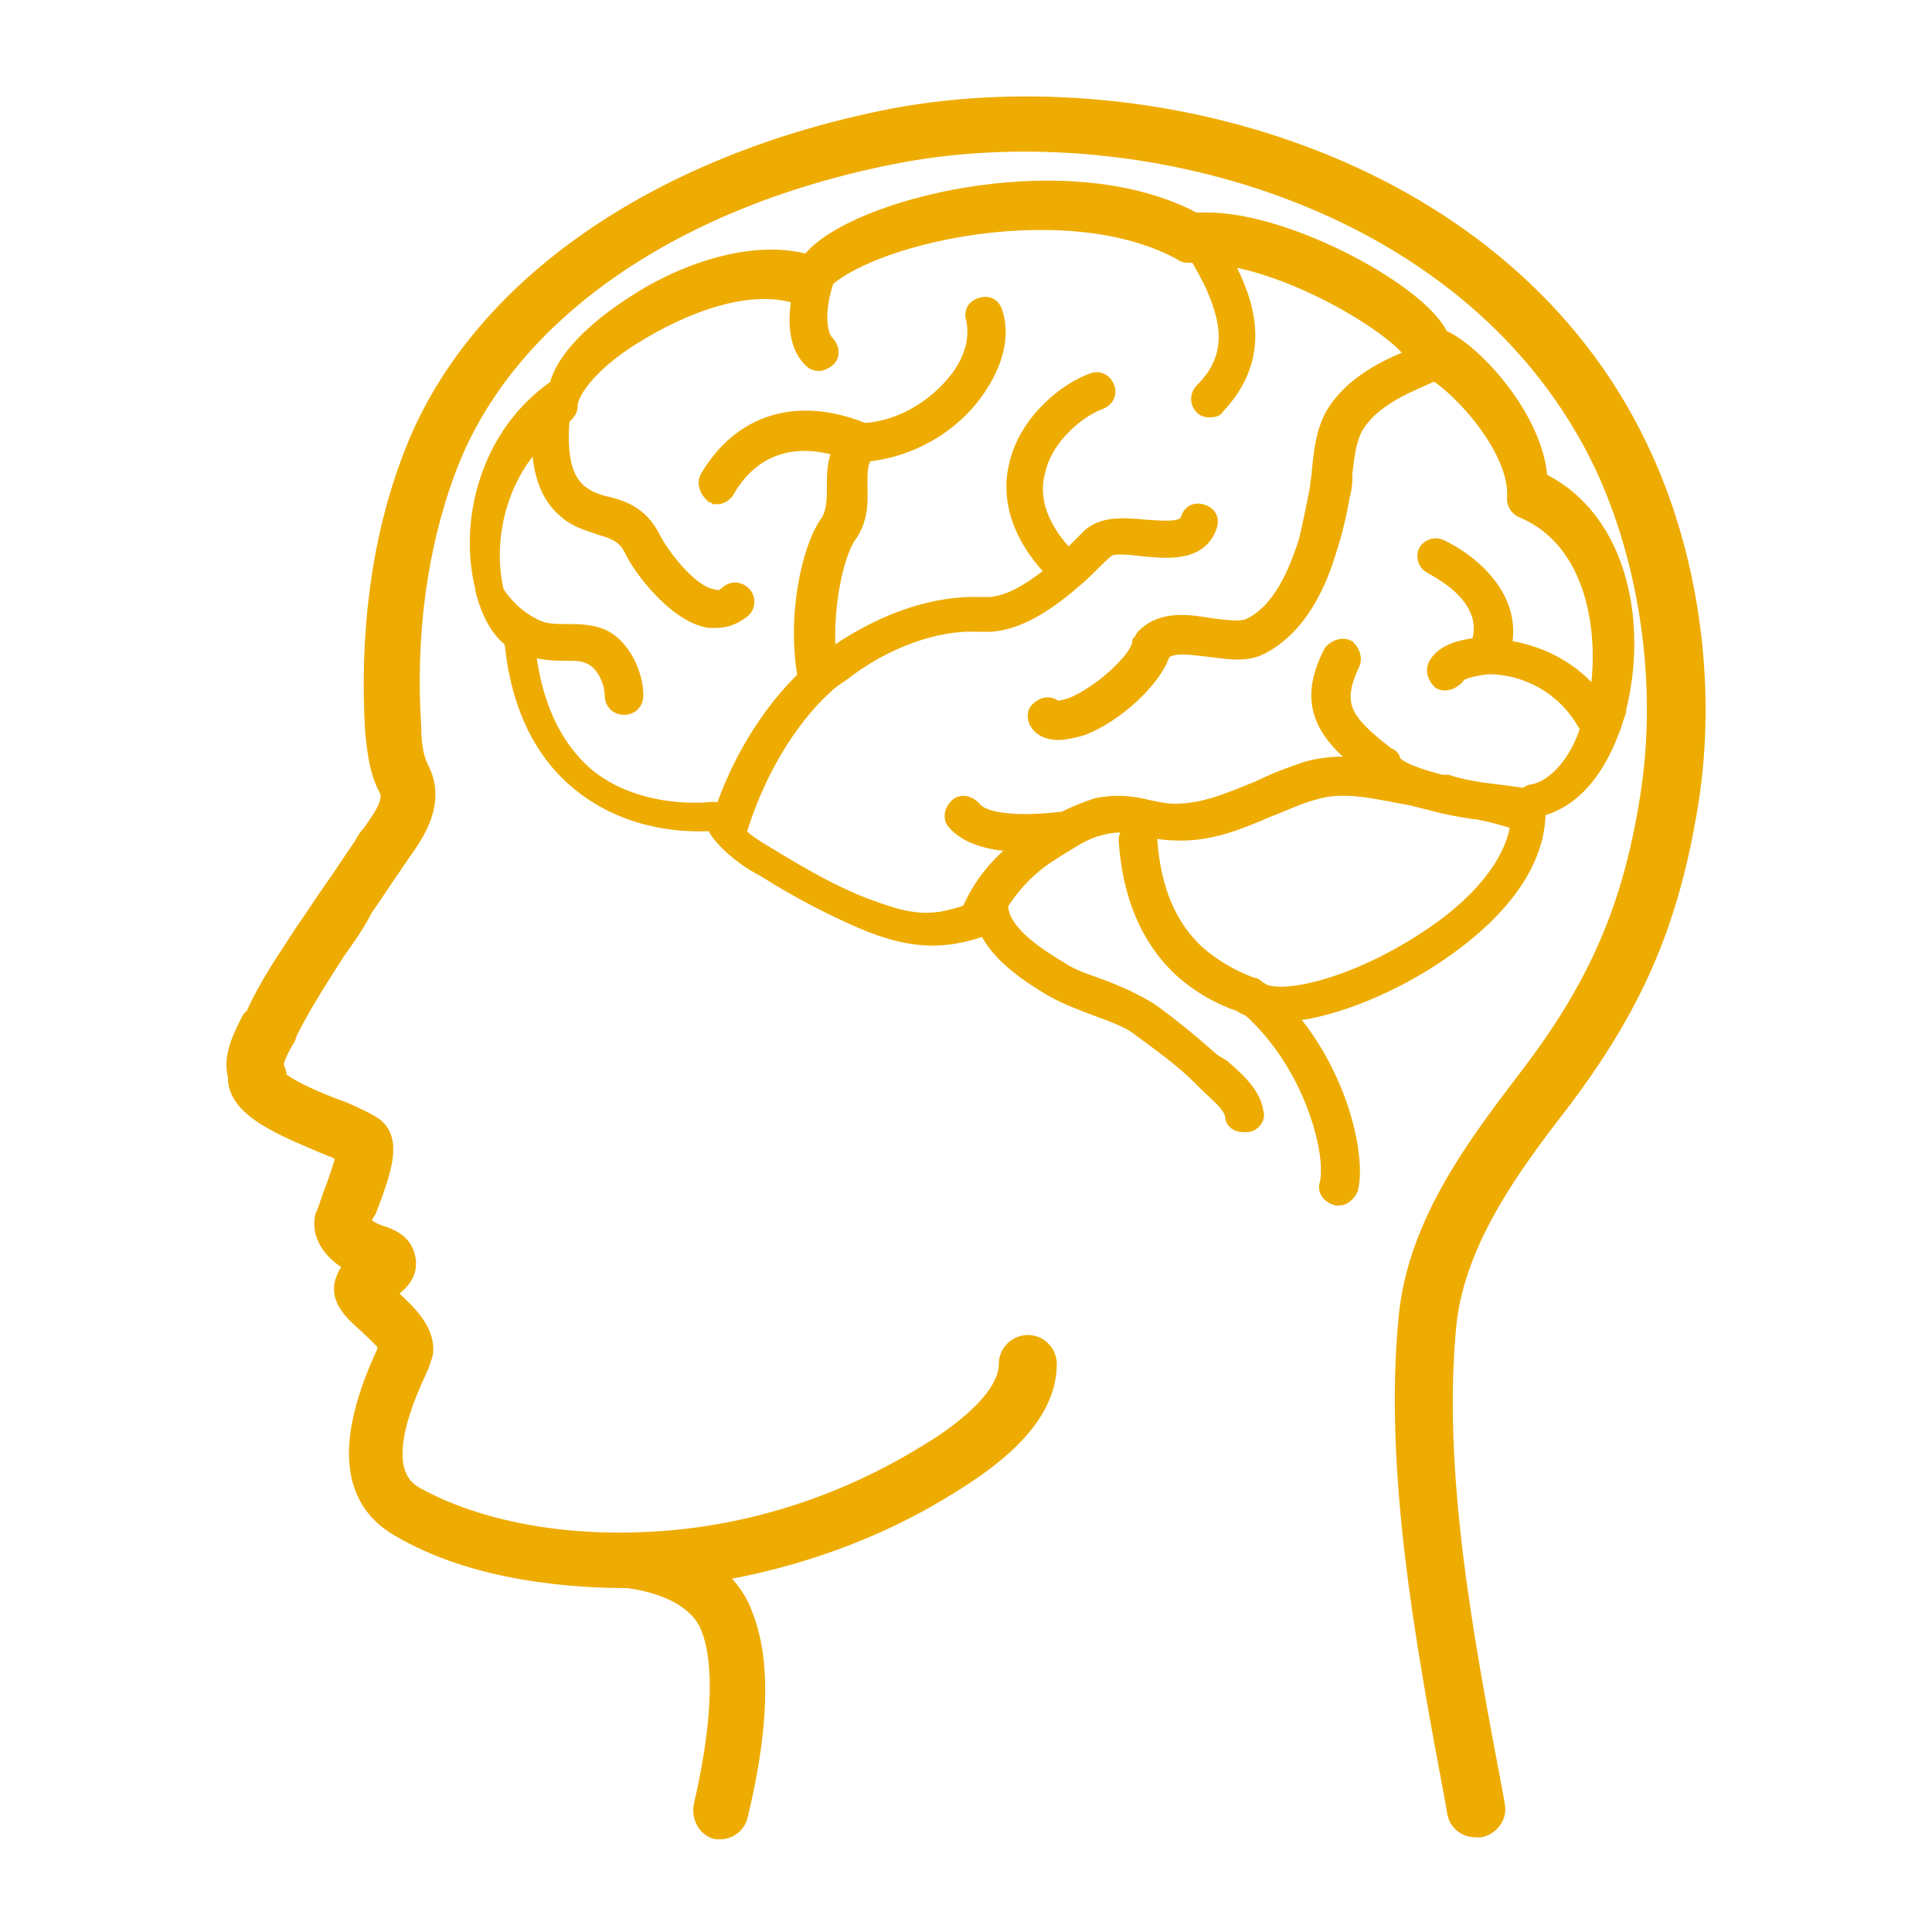 <svg xmlns="http://www.w3.org/2000/svg" xmlns:xlink="http://www.w3.org/1999/xlink" version="1.1" x="0px" y="0px" viewBox="0 0 100 100" stroke="#eeac02" fill="#eeac02" style="enable-background:new 0 0 100 100;" xml:space="preserve"><path d="M84.8,23.2C77.9,8.7,59.8,3.6,46.3,6.1c-12.4,2.4-21.8,9-25,17.7c-1.6,4.2-2.2,9.1-1.9,14.1c0.1,0.9,0.2,2,0.7,2.9  c0.3,0.6-0.1,1.3-0.9,2.4c-0.2,0.2-0.3,0.4-0.4,0.6c-0.5,0.7-1,1.5-1.5,2.2c-0.5,0.7-1,1.5-1.5,2.2c-0.9,1.4-1.9,2.8-2.6,4.4  L13,52.8c-0.4,0.8-1,1.9-0.7,2.9c-0.1,1.7,2.6,2.7,4.7,3.6c0.3,0.1,0.7,0.3,0.9,0.4c-0.1,0.6-0.5,1.7-0.7,2.2  c-0.2,0.6-0.3,0.9-0.4,1.1c-0.2,1,0.5,1.9,1.7,2.5c-0.3,0.2-0.5,0.4-0.6,0.7c-0.4,0.9,0.3,1.6,1.1,2.3c0.3,0.3,1.1,1,1.1,1.2  c0,0-0.1,0.2-0.1,0.3c-2.1,4.5-1.9,7.5,0.6,9c4,2.4,9.2,2.7,11.9,2.7c1.6,0.2,3.7,0.9,4.3,2.6c0.5,1.3,0.8,4-0.4,9.2  c-0.1,0.5,0.2,1.1,0.7,1.2c0.1,0,0.2,0,0.2,0c0.4,0,0.8-0.3,0.9-0.7c1.1-4.5,1.2-8,0.3-10.3c-0.3-0.9-0.9-1.7-1.7-2.3  c4.3-0.7,8.6-2.2,12.4-4.6c2.1-1.3,5-3.4,5-6.2c0-0.5-0.4-1-1-1c-0.5,0-1,0.4-1,1c0,2-3.1,4-4.1,4.6c-4.5,2.8-9.6,4.4-14.8,4.6  c-4.6,0.2-8.9-0.7-11.9-2.4c-1.5-0.9-1.4-3.1,0.2-6.5c0.1-0.2,0.2-0.5,0.3-0.8c0.2-1.1-0.8-2.1-1.7-2.9c-0.1-0.1-0.2-0.2-0.3-0.3  c0.6-0.4,1.3-0.9,1.1-1.8c-0.1-0.4-0.3-0.8-1.1-1.1c-0.7-0.2-1.1-0.5-1.2-0.7c0-0.2,0.1-0.4,0.3-0.7c0.8-2.1,1.3-3.6,0.3-4.3  c-0.3-0.2-0.7-0.4-1.6-0.8c-0.9-0.3-3.1-1.2-3.5-1.8l0.1-0.2l-0.1-0.3c-0.1-0.3,0.4-1.2,0.6-1.5l0.1-0.3c0.7-1.4,1.6-2.8,2.5-4.2  c0.5-0.7,1-1.4,1.4-2.2c0.5-0.7,1-1.5,1.5-2.2c0.1-0.2,0.3-0.4,0.4-0.6c0.8-1.1,1.9-2.7,1-4.4c-0.3-0.6-0.4-1.4-0.4-2.2  c-0.3-4.7,0.3-9.3,1.8-13.3c3-8.1,11.8-14.2,23.6-16.4C59.4,5.6,76.5,10.4,83,24c2.4,5.1,3.3,11.5,2.4,17.2  c-0.9,5.8-2.7,9.9-6.3,14.6c-2.5,3.3-5.7,7.4-6.2,12.3c-0.8,8,0.9,17.1,2.4,25.1l0.1,0.6c0.1,0.5,0.5,0.8,1,0.8c0.1,0,0.1,0,0.2,0  c0.5-0.1,0.9-0.6,0.8-1.1l-0.1-0.6c-1.5-7.9-3.2-16.8-2.4-24.5c0.5-4.3,3.4-8.2,5.8-11.3c3.8-5,5.7-9.3,6.7-15.5  C88.4,35.4,87.4,28.6,84.8,23.2z"/><path d="M83.5,37.3c1.4-4.6,0.4-10.4-3.9-12.4c-0.1-3-3.2-6.5-4.9-7.3c0,0,0,0,0,0c0,0,0,0,0,0c-0.1,0-0.1-0.1-0.2-0.1  c-0.9-2.2-7.8-6-12-6c-0.2,0-0.5,0-0.7,0c-6.3-3.4-16.8-0.9-19.5,1.7c0,0,0,0,0,0c0,0,0,0,0,0c-0.2,0.2-0.3,0.3-0.4,0.5  c-2.9-0.9-6.7,0.5-9.2,2.2c-1.7,1.1-3.6,2.8-3.8,4.3c-0.1,0-0.1,0.1-0.2,0.1c0,0,0,0,0,0c0,0,0,0-0.1,0c-3.5,2.6-4.3,7.1-3.5,10.1  c0,0,0,0,0,0.1c0.3,1.2,0.8,2.1,1.5,2.6c0.3,3.3,1.5,5.8,3.5,7.4c2.6,2.1,5.7,2.1,6.9,2c0.1,0.3,0.3,0.6,0.5,0.8  c0.6,0.7,1.5,1.3,2.1,1.6c1.9,1.2,3.5,2,5.1,2.7c1.2,0.5,2.7,1,4.3,0.8c0.2,0,1.3-0.2,2-0.5c0,0,0.1,0,0.1,0  c0.6,1.5,2.4,2.6,3.4,3.2c0.7,0.4,1.5,0.7,2.3,1c0.8,0.3,1.7,0.6,2.3,1.1c1.1,0.8,2.2,1.6,3.1,2.5l0.3,0.3c0.5,0.5,1.3,1.1,1.4,1.7  c0,0.3,0.2,0.4,0.5,0.4c0,0,0,0,0.1,0c0.3,0,0.5-0.3,0.4-0.5c-0.1-0.9-1-1.7-1.7-2.3L62.7,55c-1-0.9-2.1-1.8-3.2-2.6  c-0.8-0.5-1.7-0.9-2.5-1.2c-0.8-0.3-1.5-0.5-2.1-0.9c-1-0.6-3-1.8-3.2-3.2v0c0-0.1,0-0.2-0.1-0.2c0.6-1,1.4-1.9,2.4-2.6  c0.6-0.4,1.1-0.7,1.6-1c0,0,0,0,0,0c0.5-0.3,1-0.5,1.5-0.6c0.8-0.2,1.4-0.1,2.2,0.1c0.5,0.1,1,0.2,1.5,0.2c1.8,0.1,3.4-0.6,4.8-1.2  c0.8-0.3,1.6-0.7,2.4-0.9c1.6-0.5,3.4,0,5.1,0.3c0.4,0.1,0.8,0.2,1.2,0.3c0,0,0,0,0,0c0,0,0,0,0,0c0.7,0.2,1.4,0.3,2,0.4  c0,0,0.1,0,0.1,0v0c0.6,0.1,1.4,0.3,2.3,0.6c-0.2,2.1-2,4.4-5,6.3c-3.4,2.2-7.1,3.2-8.4,2.6c-0.1-0.1-0.2-0.1-0.3-0.2  c-0.1-0.1-0.1-0.1-0.2-0.1c-1.1-0.4-2.1-1-2.9-1.7c-1.5-1.4-2.3-3.3-2.5-5.9c0-0.3-0.2-0.5-0.5-0.5c-0.3,0-0.5,0.2-0.5,0.5  c0.2,2.8,1.1,5,2.8,6.6c0.9,0.8,1.9,1.4,3.1,1.8c0.1,0.1,0.3,0.2,0.4,0.2c3.3,2.9,4.5,7.6,4.1,9.2c-0.1,0.3,0.1,0.5,0.4,0.6  c0,0,0.1,0,0.1,0c0.2,0,0.4-0.2,0.5-0.4c0.4-1.6-0.5-5.9-3.4-9.1c2.1-0.1,5.1-1.2,7.7-2.9c2-1.3,5.4-4,5.4-7.5c0-0.1,0-0.1,0-0.2  C81.4,41.4,82.7,39.7,83.5,37.3C83.4,37.3,83.4,37.3,83.5,37.3C83.5,37.3,83.5,37.3,83.5,37.3z M79.3,41.1c-0.1,0-0.2,0.1-0.3,0.2  c-0.7-0.1-1.5-0.2-2.3-0.3c-0.6-0.1-1.2-0.2-1.8-0.4l-0.2,0c0,0-0.1,0-0.1,0c0,0,0,0,0,0c-2.4-0.6-2.6-1.1-2.6-1.2  c0-0.1-0.1-0.2-0.2-0.2c-2.2-1.7-3-2.6-1.9-4.9c0.1-0.2,0-0.5-0.2-0.7c-0.2-0.1-0.5,0-0.7,0.2c-1.5,2.9-0.1,4.3,2,6c0,0,0,0,0,0  c-1.1-0.2-2.2-0.2-3.3,0.1c-0.9,0.3-1.7,0.6-2.5,1c-1.5,0.6-2.8,1.2-4.4,1.2c-0.5,0-0.9-0.1-1.4-0.2c-0.8-0.2-1.6-0.3-2.6-0.1  c-0.6,0.2-1.1,0.4-1.7,0.7c-2.5,0.3-4.3,0.1-4.8-0.6c-0.2-0.2-0.5-0.3-0.7-0.1c-0.2,0.2-0.3,0.5-0.1,0.7c0.6,0.7,1.8,1.1,3.6,1.1  c0.1,0,0.1,0,0.2,0c-1.2,0.8-2.2,1.9-2.8,3.1c-0.1,0.2-0.2,0.4-0.3,0.6c-0.6,0.2-1.4,0.4-1.6,0.4c-1.4,0.2-2.7-0.3-3.8-0.7  c-1.6-0.6-3.2-1.5-5-2.6c-0.5-0.3-1.2-0.7-1.7-1.2c0.9-3.1,2.6-6,4.6-7.8c0.2-0.2,0.5-0.4,0.8-0.6c2.3-1.8,5-2.7,7.1-2.6  c0.3,0,0.5,0,0.7,0c1.3-0.1,2.7-0.9,4.3-2.3c0.6-0.5,1.1-1.1,1.6-1.5c0.3-0.3,1.2-0.2,2-0.1c1.2,0.1,2.8,0.3,3.3-1.1  c0.1-0.3,0-0.5-0.3-0.6c-0.3-0.1-0.5,0-0.6,0.3c-0.2,0.6-0.9,0.6-2.3,0.5c-1-0.1-2.1-0.2-2.8,0.4c-0.4,0.4-0.8,0.8-1.2,1.2  c-1.5-1.5-2.1-3.1-1.7-4.6c0.4-1.9,2.2-3.3,3.3-3.7c0.3-0.1,0.4-0.4,0.3-0.6c-0.1-0.3-0.4-0.4-0.6-0.3c-1.2,0.4-3.4,2-3.9,4.4  c-0.3,1.3-0.1,3.3,2,5.4c-1.3,1.1-2.4,1.7-3.4,1.8c-0.2,0-0.4,0-0.6,0c-3.5-0.1-6.6,1.9-7.8,2.8c0,0-0.1,0.1-0.1,0.1  c-0.3-2.8,0.4-5.8,1.1-6.7c0.6-0.9,0.5-1.8,0.5-2.5c0-0.8,0-1.3,0.4-1.7c2.2-0.2,4.4-1.4,5.7-3.3c0.9-1.3,1.3-2.7,0.9-3.9  c-0.1-0.3-0.3-0.4-0.6-0.3c-0.3,0.1-0.4,0.3-0.3,0.6c0.2,0.9,0,2-0.8,3.1c-1.2,1.6-3.1,2.7-5,2.8c-3.4-1.4-6.3-0.5-8,2.4  c-0.1,0.2,0,0.5,0.2,0.7c0.1,0,0.2,0.1,0.2,0.1c0.2,0,0.3-0.1,0.4-0.2c1.3-2.3,3.5-3.1,6.2-2.2c-0.4,0.6-0.4,1.3-0.4,1.9  c0,0.7,0,1.3-0.3,1.9c-1,1.3-1.8,4.9-1.2,8.1c-1.9,1.8-3.5,4.4-4.4,7.2c-0.1-0.2-0.3-0.3-0.5-0.3c0,0-3.7,0.5-6.5-1.7  c-1.8-1.5-2.9-3.8-3.2-6.9c0,0,0,0,0-0.1c0.1,0,0.2,0.1,0.2,0.1c0.6,0.3,1.3,0.3,1.9,0.3c0.5,0,0.9,0,1.3,0.2  c0.7,0.3,1.2,1.3,1.2,2.1c0,0.3,0.2,0.5,0.5,0.5s0.5-0.2,0.5-0.5c0-1.1-0.7-2.6-1.8-3c-0.6-0.2-1.1-0.2-1.7-0.2c-0.5,0-1,0-1.5-0.2  c-0.9-0.4-1.6-1-2.2-1.9c-0.6-2.4-0.1-5.9,2.4-8.3c0,1.9,0.4,3.2,1.4,4c0.6,0.5,1.2,0.6,1.7,0.8c0.7,0.2,1.3,0.4,1.7,1.2  c0.4,0.9,2.2,3.3,3.9,3.6c0.1,0,0.3,0,0.4,0c0.5,0,0.9-0.2,1.3-0.5c0.2-0.2,0.2-0.5,0-0.7c-0.2-0.2-0.5-0.2-0.7,0  c-0.2,0.2-0.5,0.3-0.8,0.2c-1.3-0.2-2.8-2.3-3.2-3.1c-0.6-1.2-1.5-1.5-2.3-1.7c-0.5-0.1-1-0.3-1.4-0.6c-0.9-0.7-1.2-2-1-4.1  c0.1,0,0.1-0.1,0.2-0.1c0.1-0.1,0.2-0.2,0.2-0.4c0-0.9,1.4-2.5,3.4-3.7c2.4-1.5,6-3,8.7-2c-0.3,1.5-0.1,2.7,0.6,3.3  c0.1,0.1,0.2,0.1,0.3,0.1c0.1,0,0.3-0.1,0.4-0.2c0.2-0.2,0.1-0.5-0.1-0.7c-0.4-0.4-0.6-1.7,0-3.4c2.7-2.4,12.7-4.6,18.5-1.4  c0.1,0.1,0.2,0.1,0.3,0.1c0.2,0,0.3,0,0.5,0c2,3.3,2.1,5.4,0.3,7.2c-0.2,0.2-0.2,0.5,0,0.7c0.1,0.1,0.2,0.1,0.3,0.1  c0.1,0,0.3,0,0.3-0.1c2.5-2.6,1.6-5.4,0.2-7.8c4.3,0.5,9.9,4.1,10.2,5.3c-1.6,0.6-3.3,1.5-4.2,3c-0.5,0.9-0.6,1.9-0.7,2.9  c0,0.3-0.1,0.6-0.1,0.9c-0.2,1-0.4,2-0.6,2.8c-0.5,1.5-1.3,3.6-3,4.4c-0.5,0.2-1.2,0.1-2,0c-1.2-0.2-2.5-0.4-3.4,0.5  c-0.1,0.1-0.1,0.2-0.2,0.3c-0.1,0.9-2.1,2.7-3.6,3.3c-0.6,0.2-0.9,0.2-1,0.1c-0.2-0.2-0.5-0.1-0.7,0.1c-0.2,0.2-0.1,0.5,0.1,0.7  c0.2,0.2,0.5,0.3,0.9,0.3c0.3,0,0.7-0.1,1.1-0.2c1.7-0.6,3.8-2.5,4.2-3.9c0.6-0.5,1.5-0.3,2.5-0.2c0.9,0.1,1.8,0.3,2.6-0.1  c2-1,3-3.3,3.5-5c0.3-0.9,0.5-1.8,0.7-2.9c0.1-0.3,0.1-0.7,0.1-1c0.1-0.9,0.2-1.8,0.6-2.5c0.8-1.3,2.3-2,3.7-2.6l0.2-0.1  c0.1,0,0.2-0.1,0.3-0.1c1.6,1,4.4,4.2,4.2,6.6c0,0.2,0.1,0.4,0.3,0.5c3.9,1.6,4.6,6.6,3.9,10.2c-1.3-1.9-3.3-2.7-5-2.9  c0.7-2.6-1.7-4.5-3.2-5.2c-0.2-0.1-0.5,0-0.6,0.2c-0.1,0.2,0,0.5,0.2,0.6c0.1,0.1,3.5,1.6,2.5,4.3c-1.1,0.1-1.9,0.4-2.2,1  c-0.1,0.2,0,0.5,0.2,0.7c0.2,0.1,0.5,0,0.7-0.2c0.1-0.3,0.8-0.5,1.7-0.6c0,0,0,0,0.1,0c1.7,0,4,0.9,5.2,3.3  C81.8,39.4,80.6,40.9,79.3,41.1z"/></svg>